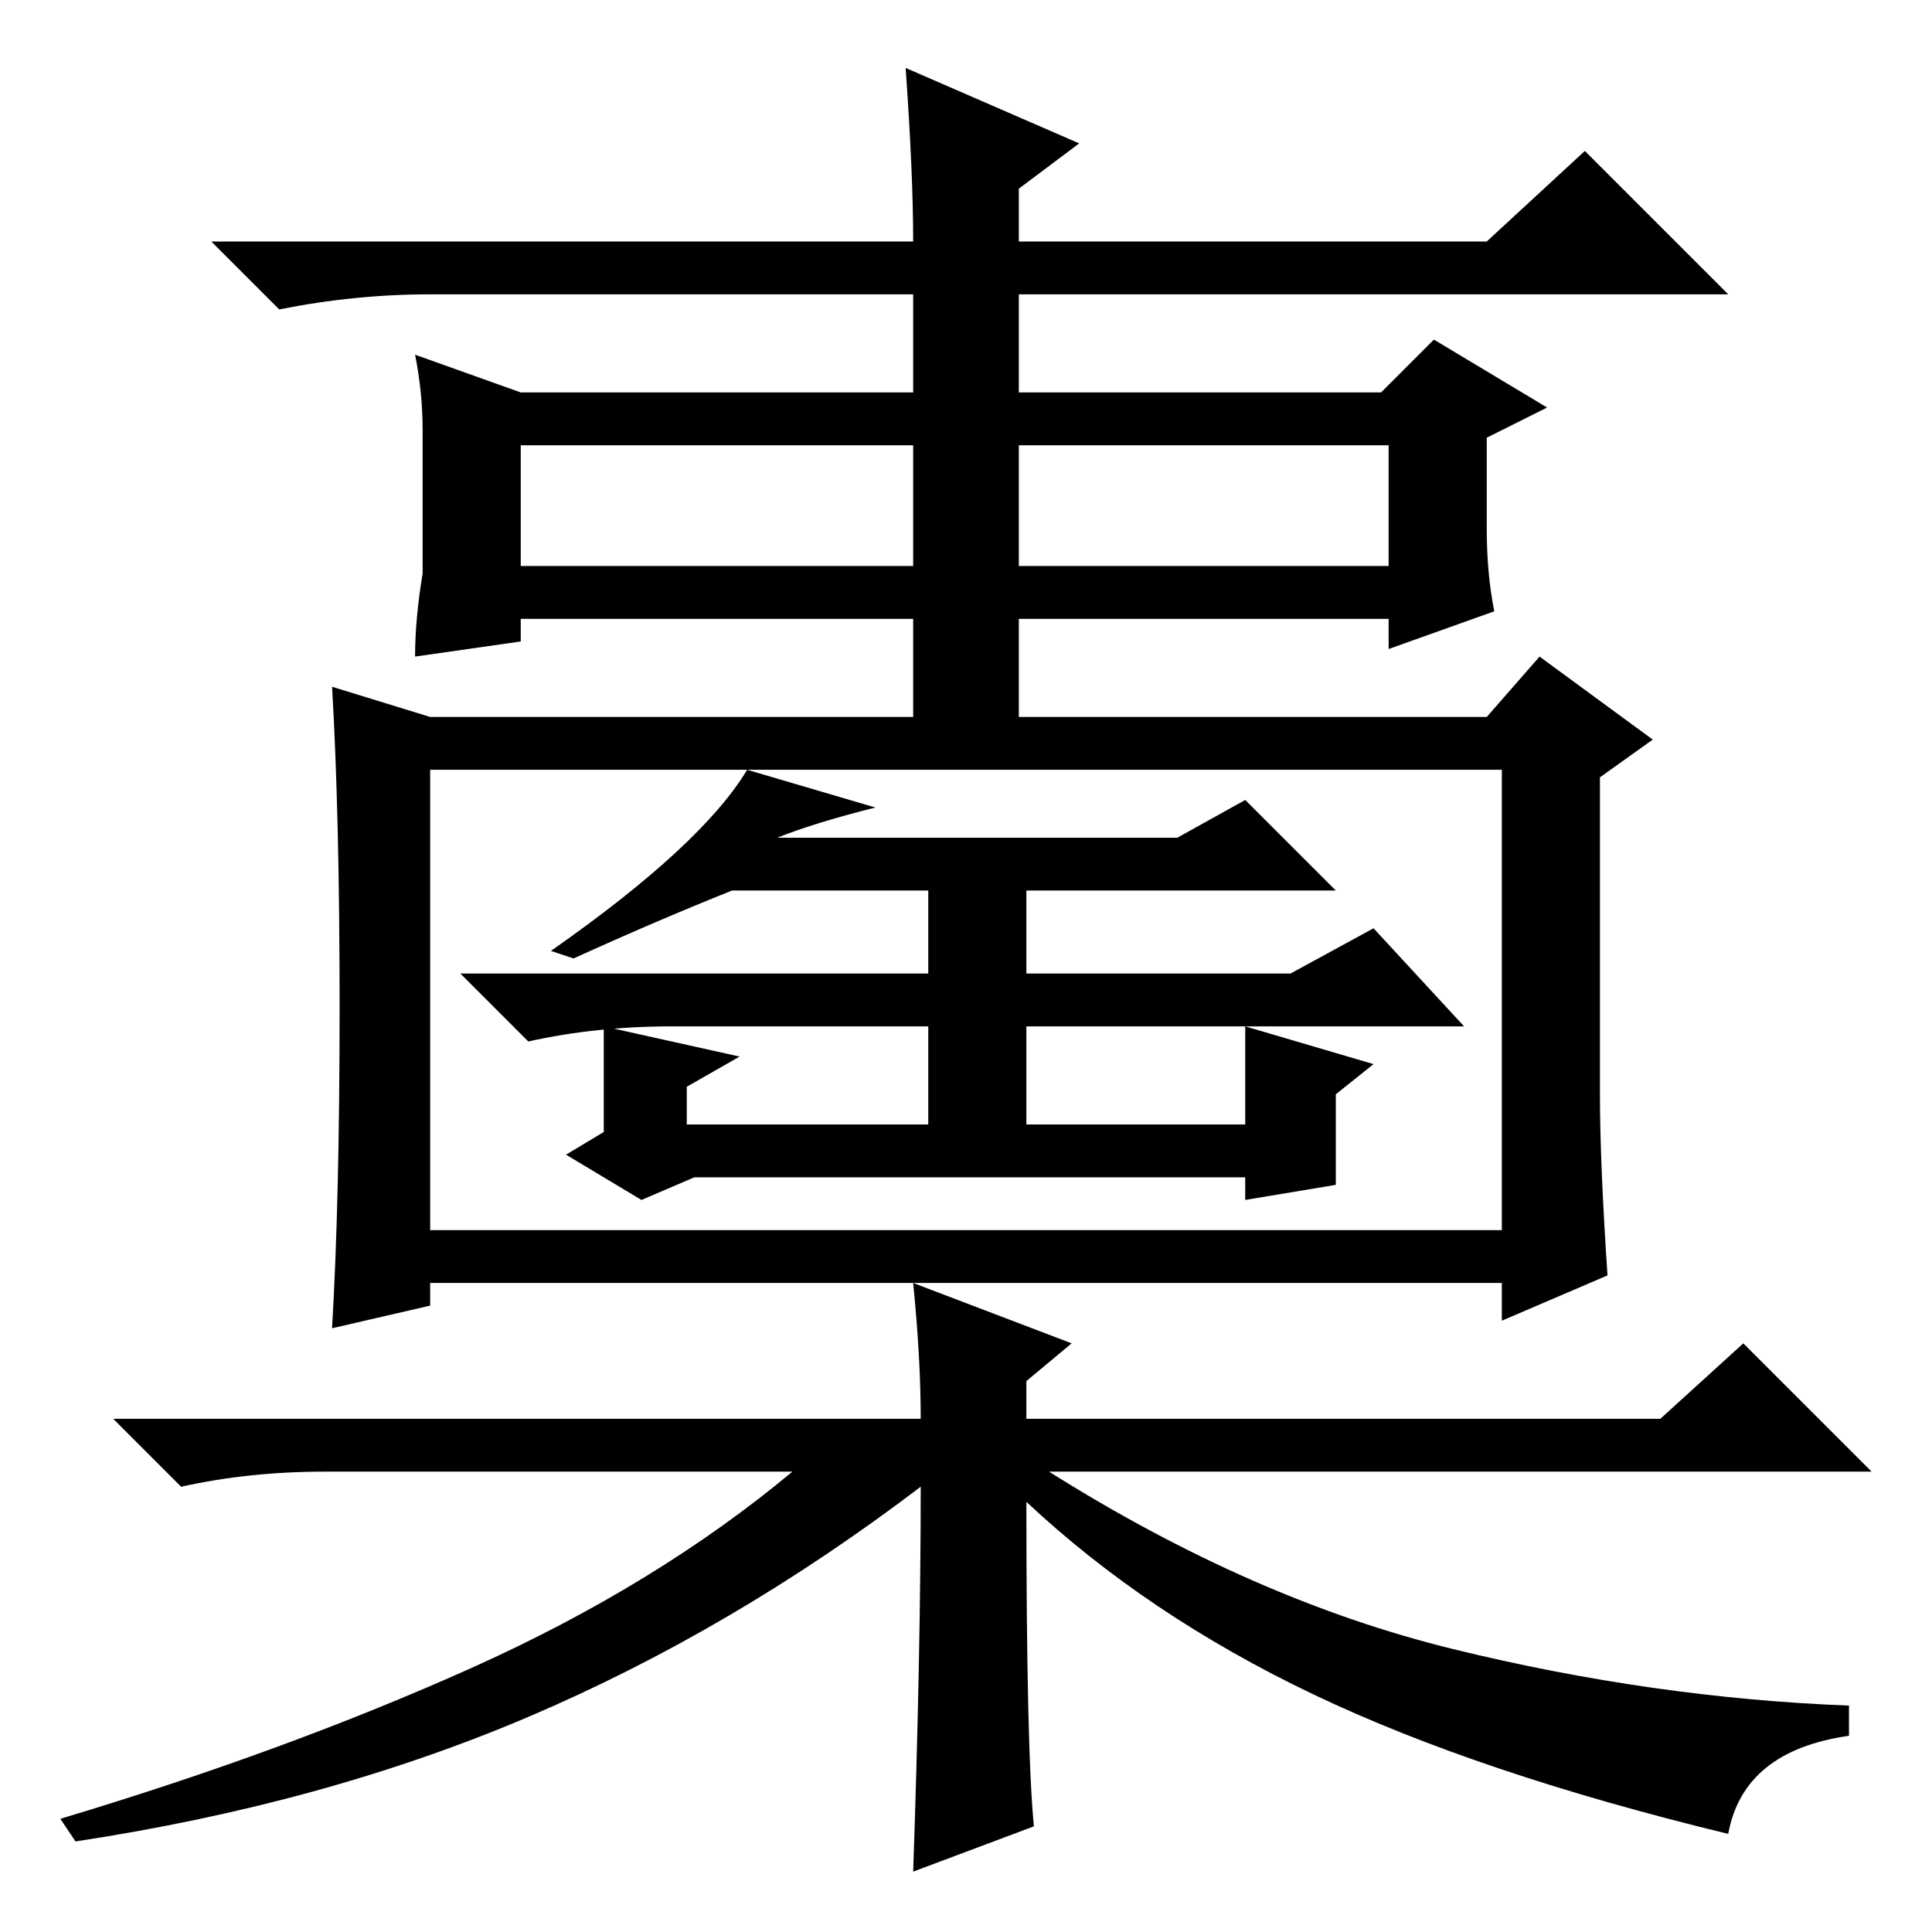 <?xml version="1.0" standalone="no"?>
<!DOCTYPE svg PUBLIC "-//W3C//DTD SVG 1.1//EN" "http://www.w3.org/Graphics/SVG/1.1/DTD/svg11.dtd" >
<svg xmlns="http://www.w3.org/2000/svg" xmlns:xlink="http://www.w3.org/1999/xlink" version="1.1" viewBox="0 -36 256 256">
  <g transform="matrix(1 0 0 -1 0 220)">
   <path fill="currentColor"
d="M120 247l23 -10l-8 -6v-7h62l13 12l19 -19h-94v-58h-14v58h-64q-10 0 -20 -2l-9 9h93q0 9 -1 23zM69 204h114l7 7l15 -9l-8 -4v-12q0 -6 1 -11l-14 -5v4h-115v-3l-14 -2q0 5 1 11v19q0 5 -1 10zM69 197v-16h115v16h-115zM57 93h142v61h-142v-61zM45 122.5q0 25.5 -1 42.5
l13 -4h140l7 8l15 -11l-7 -5v-42q0 -9 1 -24l-14 -6v5h-142v-3l-13 -3q1 17 1 42.5zM103 145h53l9 5l12 -12h-41v-11h35l11 6l12 -13h-58v-13h29v13l17 -5l-5 -4v-12l-12 -2v3h-73l-7 -3l-10 6l5 3v14l18 -4l-7 -4v-5h32v13h-34q-10 0 -19 -2l-9 9h62v11h-26q-10 -4 -21 -9
l-3 1q10 7 16.5 13t9.5 11l17 -5q-8 -2 -13 -4zM121 86l21 -8l-6 -5v-5h84l11 10l17 -17h-109q27 -17 53.5 -23.5t52.5 -7.5v-4q-14 -2 -16 -13q-33 8 -55 18.5t-38 25.5q0 -33 1 -43l-16 -6q1 29 1 51q-25 -19 -52 -30.5t-60 -16.5l-2 3q30 9 54.5 20t42.5 26h-62
q-10 0 -19 -2l-9 9h107q0 8 -1 18z" />
  </g>

</svg>
